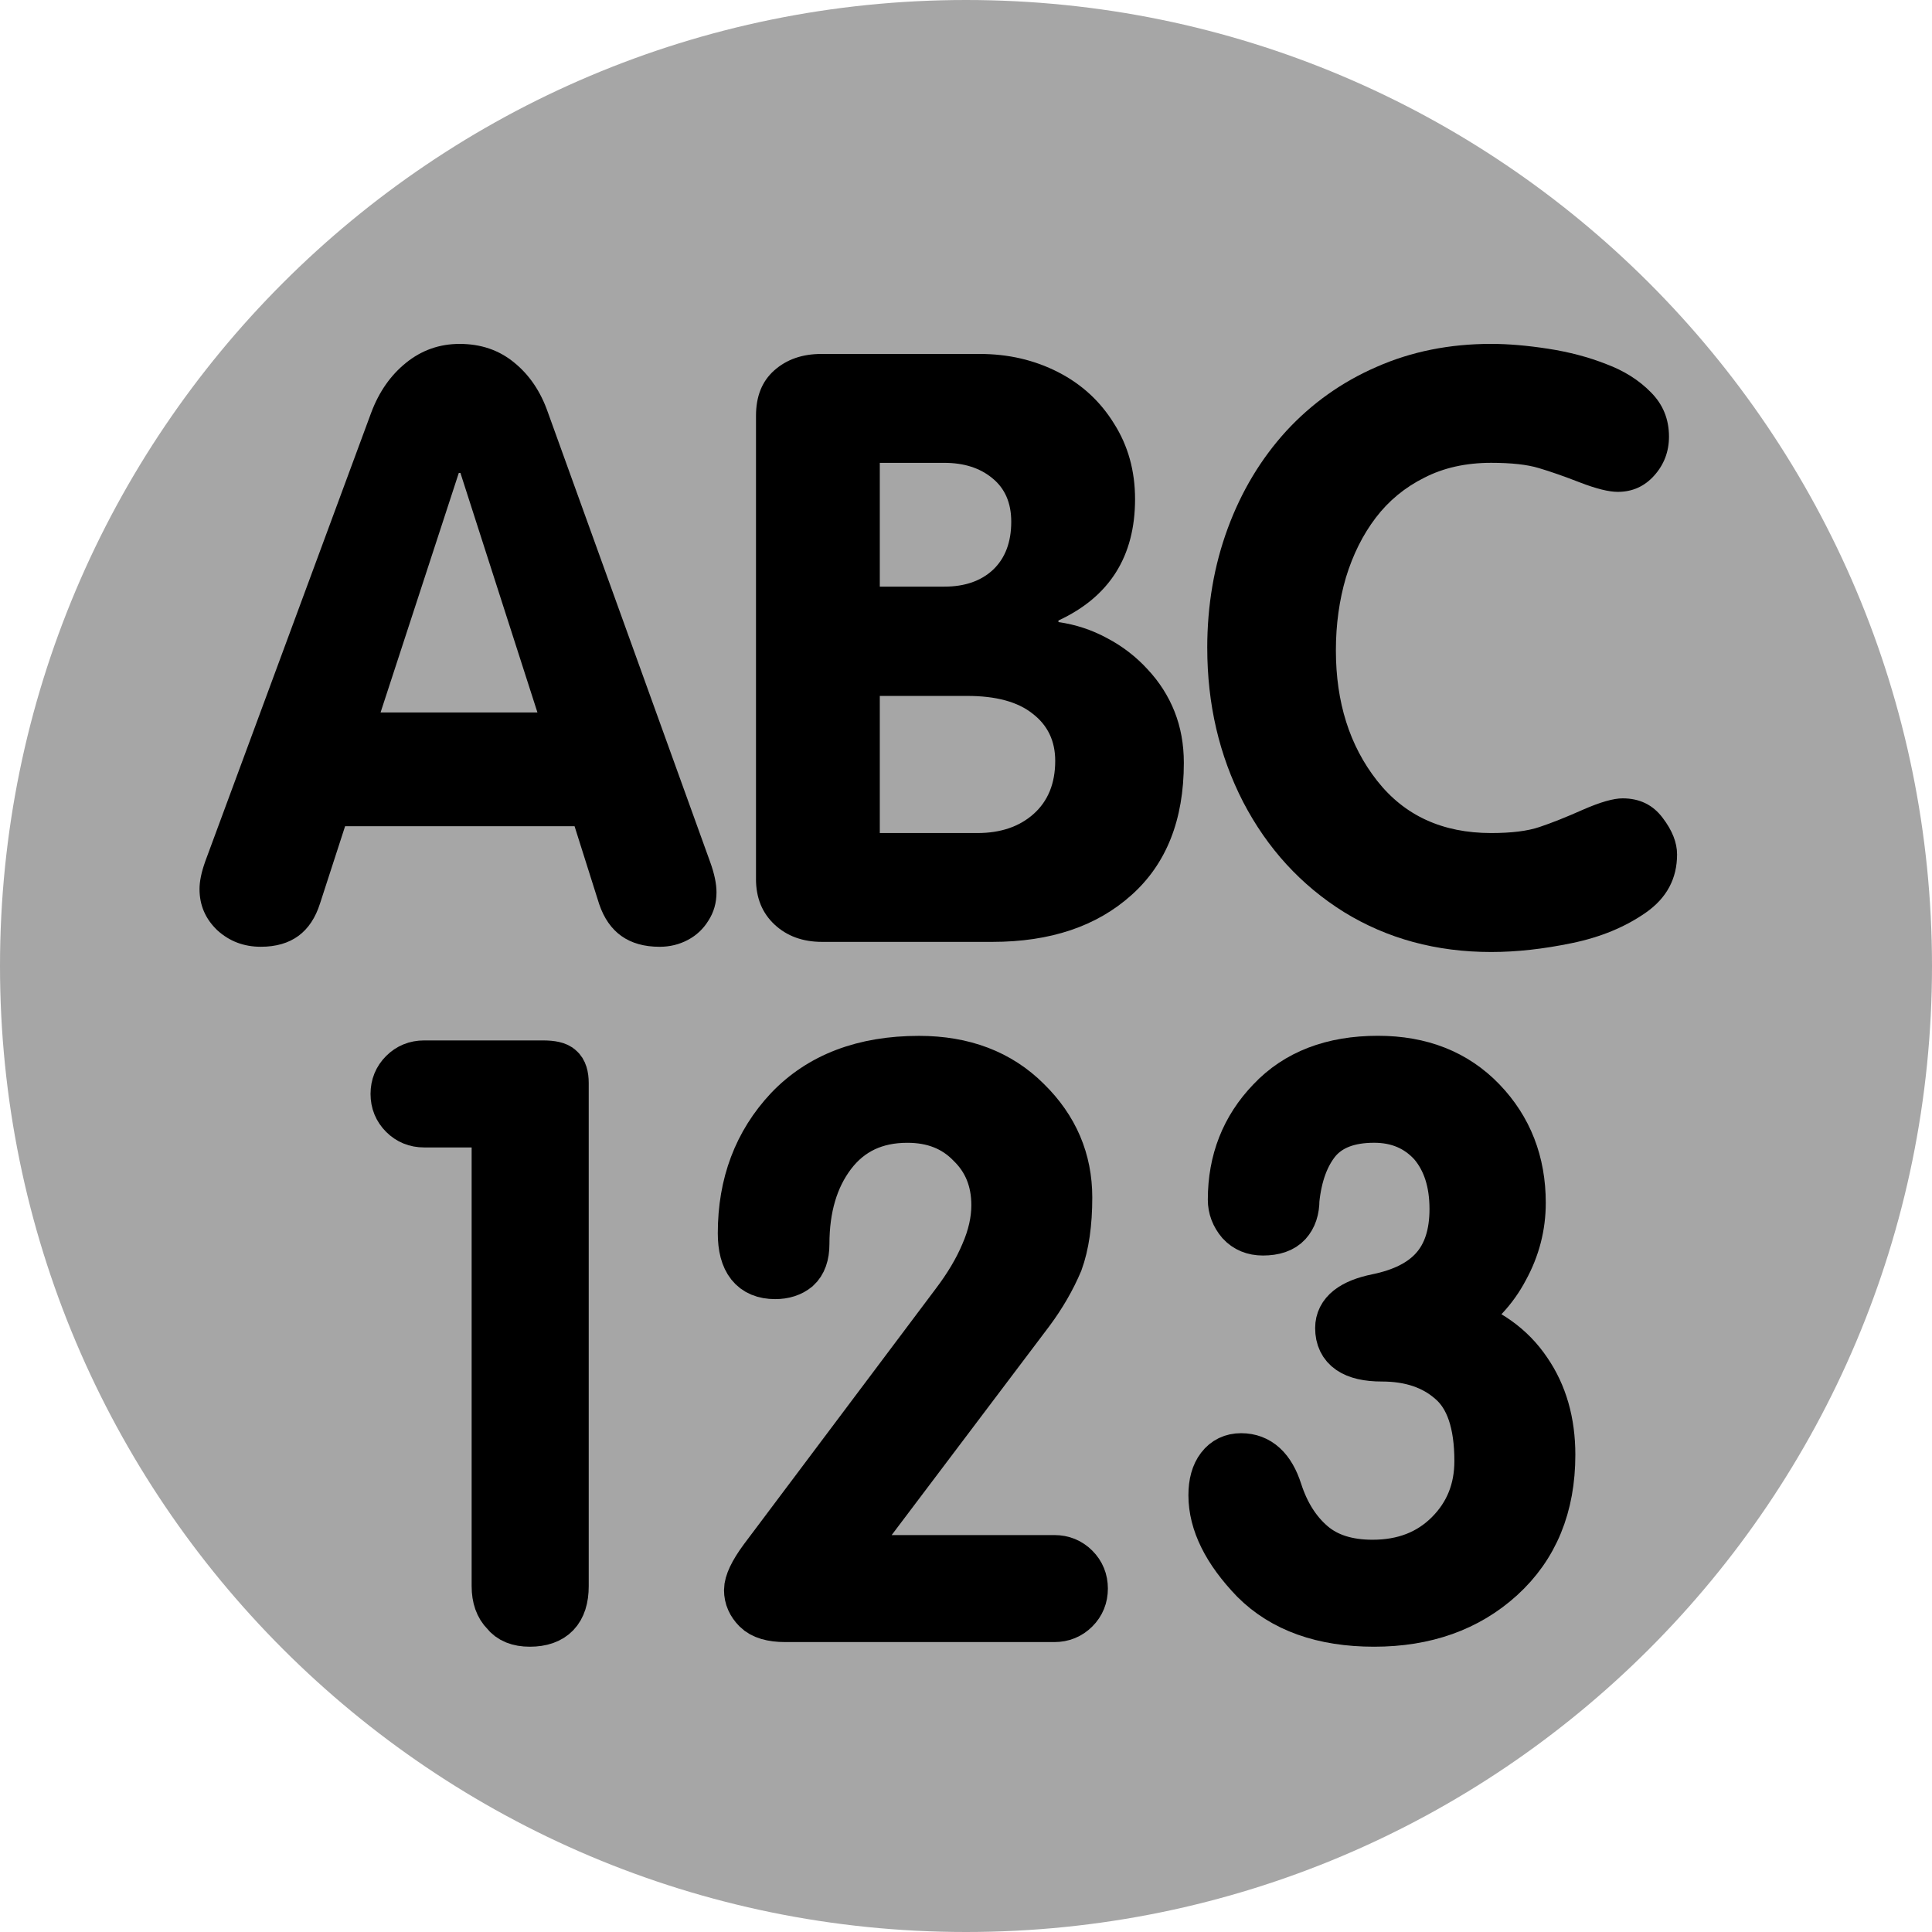 <svg version="1.1" xmlns="http://www.w3.org/2000/svg" xmlns:xlink="http://www.w3.org/1999/xlink" width="80.75" height="80.75" viewBox="0,0,80.75,80.75"><g transform="translate(-199.625,-139.625)"><g data-paper-data="{&quot;isPaintingLayer&quot;:true}" fill-rule="nonzero" stroke-linecap="butt" stroke-linejoin="miter" stroke-miterlimit="10" stroke-dasharray="" stroke-dashoffset="0" style="mix-blend-mode: normal"><path d="M199.625,180c0,-22.299 18.076,-40.375 40.375,-40.375c22.299,0 40.375,18.076 40.375,40.375c0,22.299 -18.076,40.375 -40.375,40.375c-22.299,0 -40.375,-18.076 -40.375,-40.375z" fill="#a6a6a6" stroke="none" stroke-width="NaN"/><path d="M220.338,205.923v-19.34h-2.99c-0.347,0 -0.639,-0.119 -0.878,-0.358c-0.238,-0.238 -0.358,-0.531 -0.358,-0.878c0,-0.347 0.119,-0.639 0.358,-0.878c0.238,-0.238 0.531,-0.358 0.878,-0.358h4.973c0.368,0 0.607,0.054 0.715,0.163c0.13,0.108 0.195,0.314 0.195,0.618v21.031c0,1.018 -0.488,1.528 -1.463,1.528c-0.477,0 -0.823,-0.141 -1.04,-0.423c-0.26,-0.26 -0.39,-0.628 -0.39,-1.105z" fill="#000000" stroke="#000000" stroke-width="2"/><path d="M234.885,204.785h8.809c0.347,0 0.639,0.119 0.878,0.358c0.238,0.238 0.358,0.531 0.358,0.878c0,0.347 -0.119,0.639 -0.358,0.878c-0.238,0.238 -0.531,0.358 -0.878,0.358h-11.247c-0.563,0 -0.964,-0.119 -1.203,-0.358c-0.238,-0.238 -0.358,-0.509 -0.358,-0.813c0,-0.303 0.206,-0.737 0.618,-1.3l8.029,-10.694c0.542,-0.715 0.953,-1.409 1.235,-2.08c0.303,-0.693 0.455,-1.365 0.455,-2.015c0,-1.04 -0.347,-1.896 -1.04,-2.568c-0.672,-0.693 -1.549,-1.04 -2.633,-1.04c-1.344,0 -2.395,0.498 -3.153,1.495c-0.737,0.975 -1.105,2.221 -1.105,3.738c0,0.455 -0.119,0.791 -0.358,1.008c-0.238,0.195 -0.542,0.293 -0.91,0.293c-0.932,0 -1.398,-0.585 -1.398,-1.755c0,-2.059 0.65,-3.781 1.95,-5.168c1.322,-1.387 3.142,-2.08 5.461,-2.08c1.864,0 3.37,0.574 4.518,1.723c1.149,1.127 1.723,2.47 1.723,4.031c0,1.083 -0.13,1.983 -0.39,2.698c-0.303,0.715 -0.704,1.409 -1.203,2.08z" fill="#000000" stroke="#000000" stroke-width="2"/><path d="M257.057,207.451c-2.145,0 -3.814,-0.596 -5.006,-1.788c-1.17,-1.214 -1.755,-2.395 -1.755,-3.543c0,-0.498 0.108,-0.888 0.325,-1.17c0.217,-0.282 0.509,-0.423 0.878,-0.423c0.737,0 1.257,0.477 1.56,1.43c0.303,0.932 0.769,1.669 1.398,2.21c0.628,0.542 1.474,0.813 2.535,0.813c1.3,0 2.362,-0.412 3.185,-1.235c0.823,-0.823 1.235,-1.842 1.235,-3.055c0,-1.582 -0.379,-2.698 -1.138,-3.348c-0.737,-0.65 -1.701,-0.975 -2.893,-0.975c-1.192,0 -1.788,-0.412 -1.788,-1.235c0,-0.628 0.531,-1.051 1.593,-1.268c1.062,-0.217 1.853,-0.618 2.373,-1.203c0.542,-0.607 0.813,-1.441 0.813,-2.503c0,-1.127 -0.293,-2.037 -0.878,-2.73c-0.628,-0.693 -1.441,-1.04 -2.438,-1.04c-1.062,0 -1.853,0.303 -2.373,0.91c-0.498,0.607 -0.802,1.43 -0.91,2.47c0,0.412 -0.108,0.737 -0.325,0.975c-0.217,0.238 -0.563,0.358 -1.04,0.358c-0.39,0 -0.704,-0.13 -0.943,-0.39c-0.238,-0.282 -0.358,-0.596 -0.358,-0.943c0,-1.625 0.542,-3.001 1.625,-4.128c1.083,-1.149 2.579,-1.723 4.486,-1.723c1.799,0 3.25,0.574 4.356,1.723c1.105,1.149 1.658,2.568 1.658,4.258c0,0.975 -0.238,1.896 -0.715,2.763c-0.455,0.867 -1.127,1.582 -2.015,2.145c1.3,0.412 2.286,1.116 2.958,2.113c0.672,0.975 1.008,2.145 1.008,3.511c0,2.145 -0.704,3.857 -2.113,5.136c-1.387,1.257 -3.153,1.885 -5.298,1.885z" fill="#000000" stroke="#000000" stroke-width="2"/><path d="M208.199,175.64l6.944,-18.776c0.326,-0.865 0.809,-1.556 1.45,-2.073c0.652,-0.528 1.399,-0.792 2.242,-0.792c0.888,0 1.646,0.258 2.275,0.775c0.64,0.517 1.112,1.214 1.416,2.09l6.776,18.776c0.18,0.494 0.27,0.921 0.27,1.281c0,0.438 -0.112,0.832 -0.337,1.18c-0.213,0.348 -0.5,0.618 -0.86,0.809c-0.36,0.191 -0.753,0.287 -1.18,0.287c-1.281,0 -2.124,-0.596 -2.528,-1.787l-1.028,-3.253h-9.59l-1.045,3.219c-0.382,1.214 -1.208,1.82 -2.478,1.82c-0.708,0 -1.315,-0.23 -1.82,-0.691c-0.494,-0.472 -0.742,-1.045 -0.742,-1.719c0,-0.326 0.079,-0.708 0.236,-1.146zM218.801,159.392l-3.27,10.012h6.557l-3.219,-10.012z" fill="#000000" stroke="none" stroke-width="0.409"/><path d="M231.223,176.364v-19.366c0,-0.809 0.253,-1.438 0.758,-1.888c0.517,-0.461 1.174,-0.691 1.972,-0.691h6.624c1.191,0 2.281,0.253 3.27,0.758c0.989,0.506 1.77,1.225 2.343,2.157c0.584,0.921 0.876,1.972 0.876,3.152c0,2.393 -1.067,4.084 -3.202,5.073v0.067c0.719,0.101 1.399,0.326 2.039,0.674c0.64,0.337 1.202,0.77 1.685,1.298c0.494,0.528 0.871,1.118 1.129,1.77c0.258,0.652 0.388,1.365 0.388,2.141c0,2.382 -0.73,4.225 -2.191,5.528c-1.45,1.303 -3.388,1.955 -5.815,1.955h-7.113c-0.809,0 -1.472,-0.242 -1.989,-0.725c-0.517,-0.483 -0.775,-1.118 -0.775,-1.905zM236.397,158.97v5.174h2.697c0.854,0 1.534,-0.236 2.039,-0.708c0.506,-0.483 0.758,-1.152 0.758,-2.006c0,-0.787 -0.264,-1.393 -0.792,-1.82c-0.517,-0.427 -1.185,-0.64 -2.006,-0.64zM236.397,168.712v5.731h4.079c0.966,0 1.747,-0.264 2.343,-0.792c0.607,-0.539 0.91,-1.281 0.91,-2.225c0,-0.832 -0.315,-1.489 -0.944,-1.972c-0.618,-0.494 -1.528,-0.742 -2.73,-0.742z" fill="#000000" stroke="none" stroke-width="0.409"/><path d="M250.083,166.707c0,-1.787 0.287,-3.455 0.86,-5.006c0.573,-1.551 1.388,-2.905 2.444,-4.062c1.067,-1.157 2.326,-2.051 3.775,-2.68c1.45,-0.64 3.045,-0.961 4.787,-0.961c0.708,0 1.5,0.067 2.377,0.202c0.876,0.135 1.685,0.348 2.427,0.64c0.753,0.281 1.376,0.674 1.871,1.18c0.506,0.506 0.758,1.124 0.758,1.854c0,0.629 -0.208,1.174 -0.624,1.635c-0.405,0.449 -0.91,0.674 -1.517,0.674c-0.371,0 -0.893,-0.129 -1.567,-0.388c-0.663,-0.258 -1.242,-0.461 -1.736,-0.607c-0.483,-0.146 -1.146,-0.219 -1.989,-0.219c-1.056,0 -1.989,0.208 -2.798,0.624c-0.809,0.405 -1.483,0.961 -2.023,1.669c-0.539,0.708 -0.955,1.539 -1.247,2.495c-0.281,0.955 -0.421,1.972 -0.421,3.051c0,2.169 0.573,3.983 1.719,5.444c1.146,1.461 2.736,2.191 4.77,2.191c0.854,0 1.528,-0.084 2.023,-0.253c0.506,-0.169 1.112,-0.41 1.82,-0.725c0.719,-0.315 1.27,-0.472 1.652,-0.472c0.708,0 1.264,0.27 1.669,0.809c0.405,0.528 0.607,1.039 0.607,1.534c0,1.011 -0.433,1.82 -1.298,2.427c-0.865,0.607 -1.899,1.034 -3.101,1.281c-1.191,0.247 -2.315,0.371 -3.371,0.371c-2.292,0 -4.343,-0.556 -6.152,-1.669c-1.798,-1.124 -3.202,-2.657 -4.214,-4.601c-1,-1.944 -1.5,-4.09 -1.5,-6.439z" fill="#000000" stroke="none" stroke-width="0.409"/></g></g></svg>